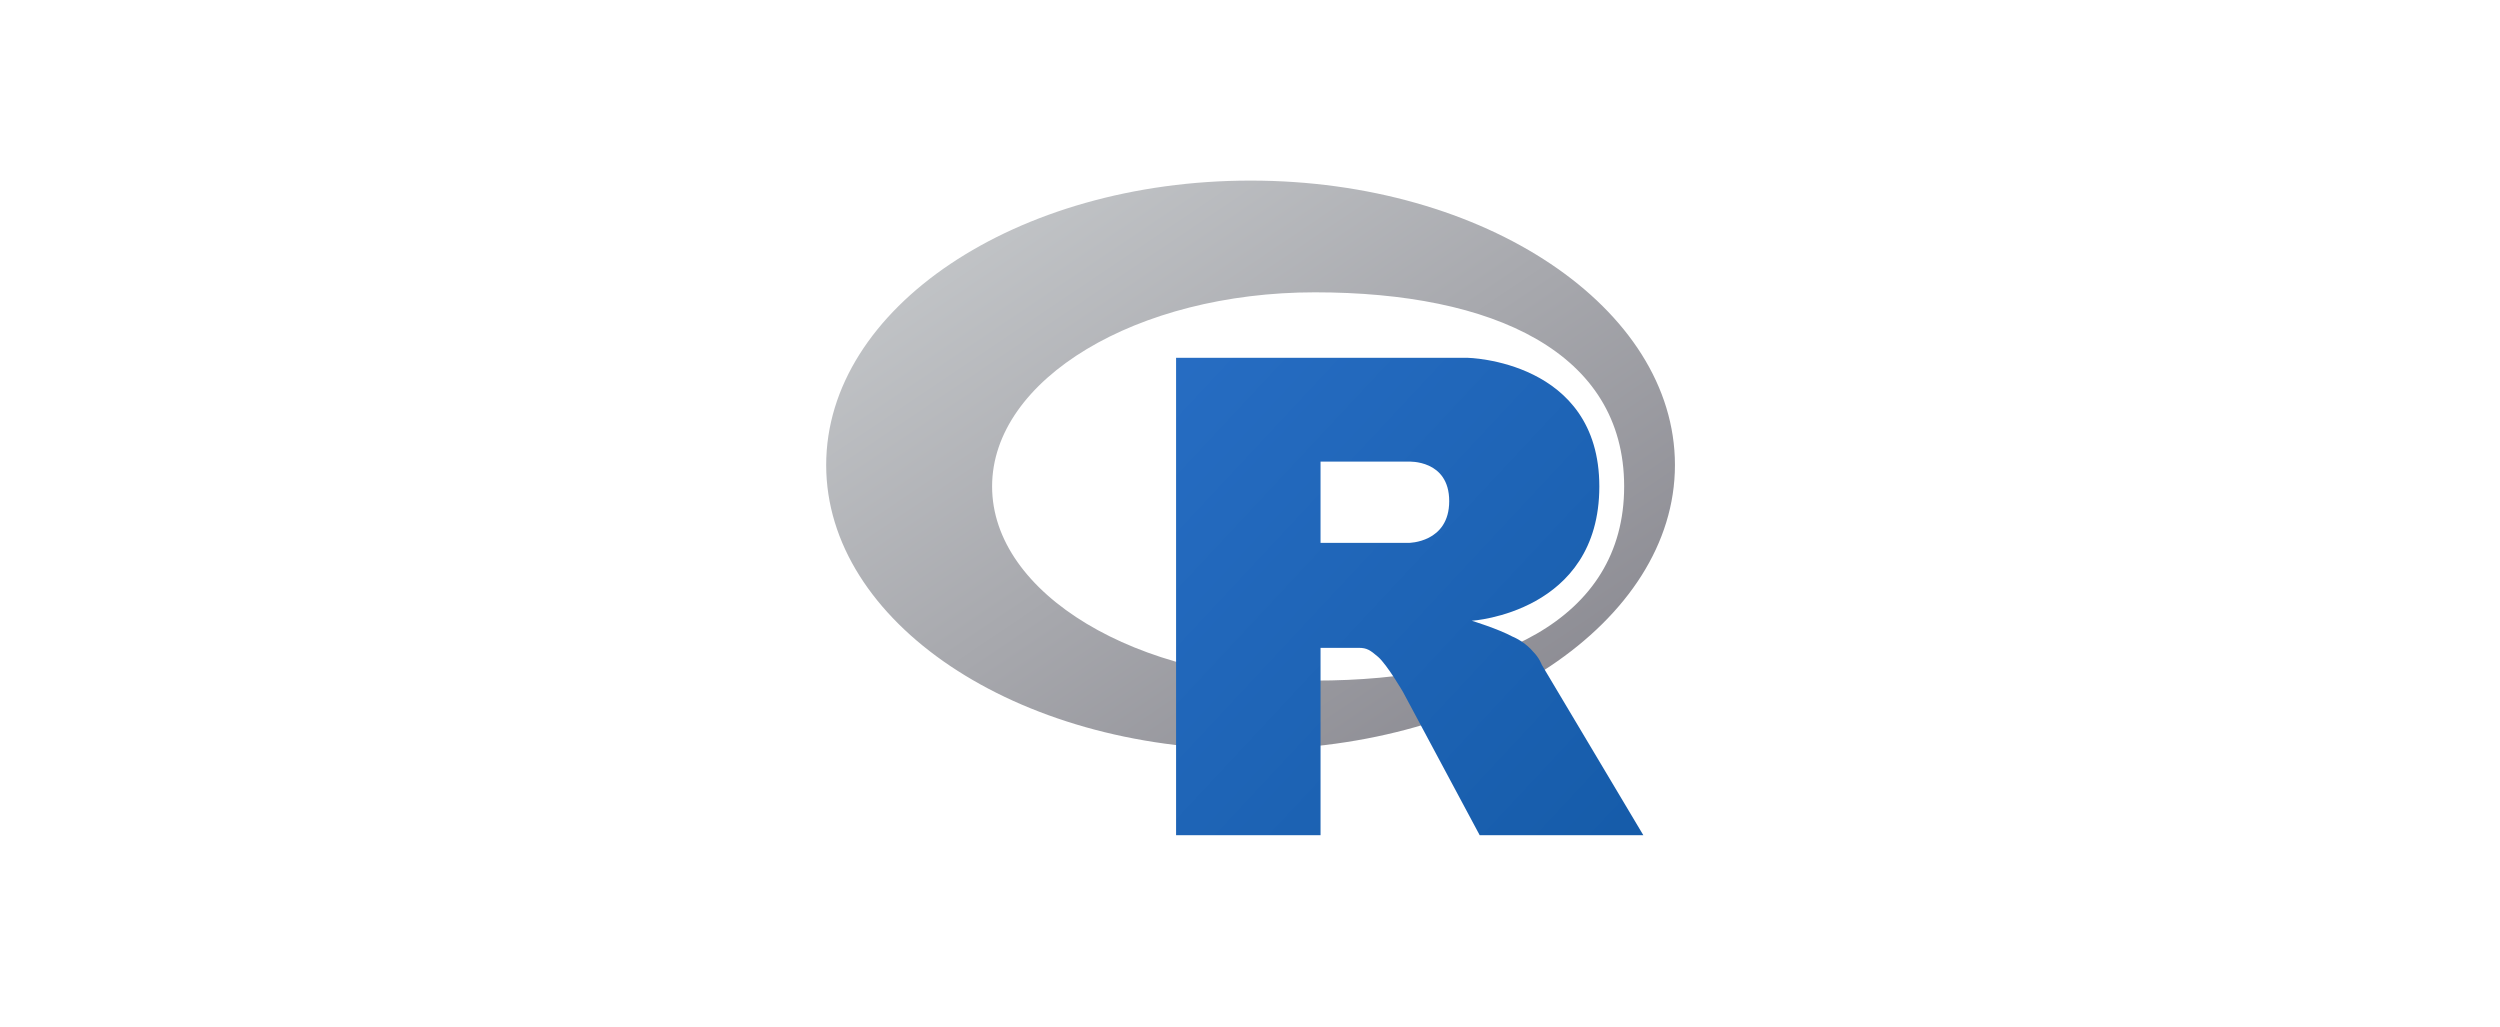 <?xml version="1.0" encoding="utf-8"?>
<!-- Generator: Adobe Illustrator 19.1.0, SVG Export Plug-In . SVG Version: 6.00 Build 0)  -->
<svg version="1.1" id="Layer_1" xmlns="http://www.w3.org/2000/svg" xmlns:xlink="http://www.w3.org/1999/xlink" x="0px" y="0px"
	 viewBox="-194 351 221.5 91" style="enable-background:new -194 351 221.5 91;" xml:space="preserve">
<style type="text/css">
	.st0{fill:url(#SVGID_1_);}
	.st1{fill:url(#SVGID_2_);}
</style>
<g>
	
		<linearGradient id="SVGID_1_" gradientUnits="userSpaceOnUse" x1="-387.631" y1="792.248" x2="-387.526" y2="792.144" gradientTransform="matrix(721.094 0 0 -482.937 279397.375 382973.062)">
		<stop  offset="0" style="stop-color:#CBCED0"/>
		<stop  offset="1" style="stop-color:#84838B"/>
	</linearGradient>
	<path class="st0" d="M-83.2,417.4c-20.8,0-37.6-11.3-37.6-25.2c0-13.9,16.8-25.2,37.6-25.2c20.8,0,37.6,11.3,37.6,25.2
		C-45.6,406.1-62.5,417.4-83.2,417.4z M-77.5,376.9c-15.8,0-28.6,7.7-28.6,17.2s12.8,17.2,28.6,17.2c15.8,0,27.4-5.3,27.4-17.2
		C-50.1,382.2-61.7,376.9-77.5,376.9z"/>
	
		<linearGradient id="SVGID_2_" gradientUnits="userSpaceOnUse" x1="-388.006" y1="792.43" x2="-387.902" y2="792.326" gradientTransform="matrix(398 0 0 -406.124 154334 322210.281)">
		<stop  offset="0" style="stop-color:#276DC3"/>
		<stop  offset="1" style="stop-color:#165CAA"/>
	</linearGradient>
	<path class="st1" d="M-63.6,406c0,0,2.3,0.7,3.6,1.4c0.5,0.2,1.3,0.7,1.8,1.3c0.6,0.6,0.8,1.2,0.8,1.2l9,15.1l-14.5,0l-6.8-12.7
		c0,0-1.4-2.4-2.2-3.1c-0.7-0.6-1-0.8-1.7-0.8c-0.5,0-3.4,0-3.4,0l0,16.6l-12.8,0v-42.3h25.8c0,0,11.7,0.2,11.7,11.4
		S-63.6,406-63.6,406z M-69.2,391.9l-7.8,0l0,7.2l7.8,0c0,0,3.6,0,3.6-3.7C-65.6,391.7-69.2,391.9-69.2,391.9z"/>
</g>
</svg>

